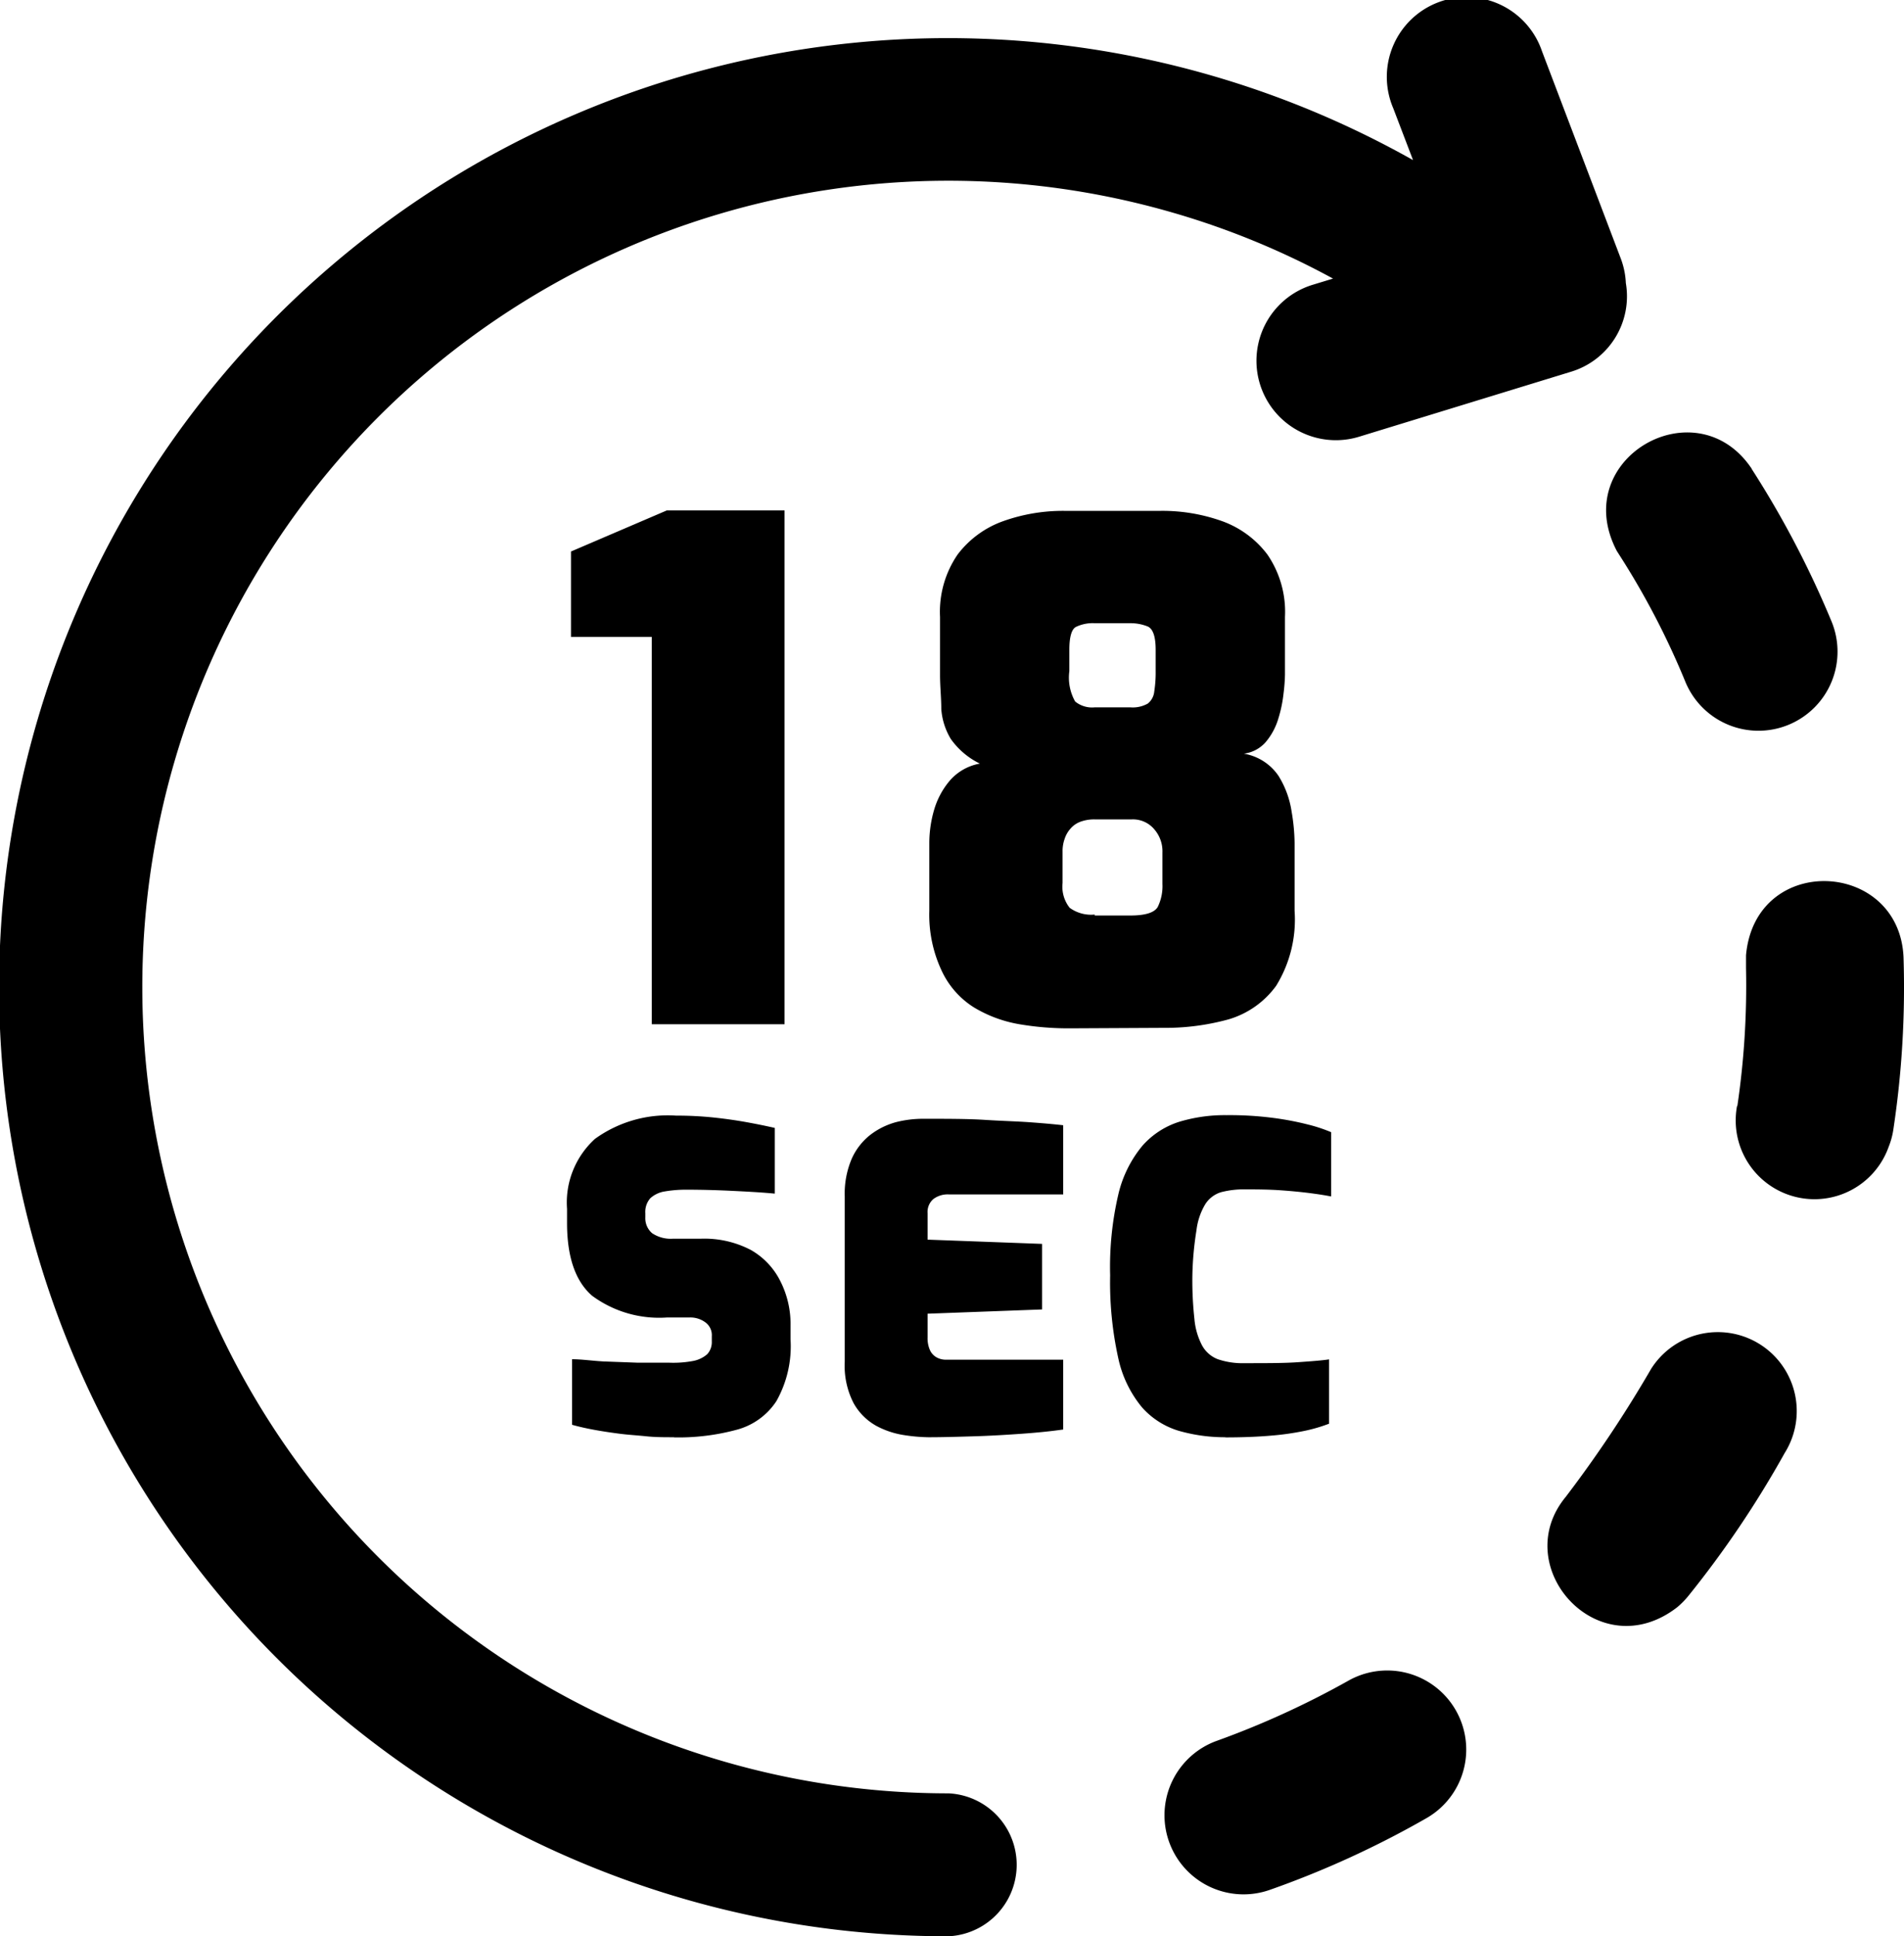 <svg id="Layer_1" data-name="Layer 1" xmlns="http://www.w3.org/2000/svg" viewBox="0 0 120.88 122.88"><title>18-seconds</title><path d="M60.22,113.81a4.54,4.54,0,0,1,0,9.07A60.23,60.23,0,1,1,89.71,10.16l-1.26-3.3a5.06,5.06,0,1,1,9.45-3.6l5,13.15a5,5,0,0,1,.32,1.55,5,5,0,0,1-3.51,5.64L86.27,27.72a5,5,0,0,1-2.92-9.65l1.28-.39a50.55,50.55,0,0,0-10.19-4.19A51.17,51.17,0,1,0,60.22,113.81ZM42.78,91.21c-.6,0-1.18,0-1.75-.06s-1.12-.09-1.67-.16-1.08-.15-1.58-.24-1-.2-1.46-.33V86.26c.61,0,1.27.1,2,.14l2.17.08,2,0A6.82,6.82,0,0,0,44,86.37a1.89,1.89,0,0,0,.9-.43,1.13,1.13,0,0,0,.29-.81V84.8a1,1,0,0,0-.42-.89,1.61,1.61,0,0,0-1-.3H42.35a7.17,7.17,0,0,1-4.76-1.38Q36,80.85,36,77.61v-.89a5.45,5.45,0,0,1,1.78-4.45,7.89,7.89,0,0,1,5.14-1.47,22.61,22.61,0,0,1,2.39.12c.75.08,1.45.18,2.11.3s1.24.24,1.77.36v4.17c-.83-.08-1.76-.13-2.8-.18s-2-.07-2.82-.07a7.88,7.88,0,0,0-1.36.11,1.76,1.76,0,0,0-.92.43,1.31,1.31,0,0,0-.32.95v.27a1.25,1.25,0,0,0,.43,1,2.11,2.11,0,0,0,1.33.35h1.78a6.38,6.38,0,0,1,3.15.71,4.67,4.67,0,0,1,1.89,2,6,6,0,0,1,.64,2.8V85a7.08,7.08,0,0,1-.9,3.92,4.34,4.34,0,0,1-2.54,1.82,14.15,14.15,0,0,1-3.94.48Zm16.15,0a10.92,10.92,0,0,1-1.56-.14,5.41,5.41,0,0,1-1.75-.59,3.72,3.72,0,0,1-1.42-1.42,5.17,5.17,0,0,1-.57-2.64V75.93a5.63,5.63,0,0,1,.46-2.43A4,4,0,0,1,55.28,72a4.7,4.7,0,0,1,1.62-.79A7,7,0,0,1,58.63,71c1.51,0,2.82,0,3.91.07s2,.09,2.83.15,1.51.12,2.13.19V75.8H60.25a1.51,1.51,0,0,0-1,.3,1.08,1.08,0,0,0-.36.89v1.68l7.27.27V83.1l-7.27.27v1.51a1.84,1.84,0,0,0,.15.8,1,1,0,0,0,.42.46,1.21,1.21,0,0,0,.6.15H67.5v4.43c-.78.11-1.66.2-2.65.27s-2,.13-3,.16-2,.06-2.89.06Zm18.9,0a10.62,10.62,0,0,1-3-.41,5.06,5.06,0,0,1-2.33-1.49A7.29,7.29,0,0,1,71,86.21a22.24,22.24,0,0,1-.52-5.27A20.22,20.22,0,0,1,71,75.8a7.51,7.51,0,0,1,1.53-3.09,5.2,5.2,0,0,1,2.34-1.52,10,10,0,0,1,3-.42,21.46,21.46,0,0,1,3,.18,18.67,18.67,0,0,1,2.19.42,9.78,9.78,0,0,1,1.45.48v4.08c-.35-.07-.79-.14-1.33-.21s-1.15-.13-1.85-.18-1.44-.06-2.26-.06a5.74,5.74,0,0,0-1.55.18,1.82,1.82,0,0,0-1,.76,4.17,4.17,0,0,0-.56,1.66A20.28,20.28,0,0,0,75.7,81a22.52,22.52,0,0,0,.13,2.7,4.41,4.41,0,0,0,.49,1.69,1.92,1.92,0,0,0,1,.87,4.89,4.89,0,0,0,1.72.25c1.37,0,2.48,0,3.34-.06s1.53-.11,2-.18v4.08a10,10,0,0,1-1.58.46,17.32,17.32,0,0,1-2.13.3c-.81.07-1.77.11-2.89.11ZM41.38,65V40.42H36.25V35l6.09-2.61h7.47V65Zm26.6.26A18.64,18.64,0,0,1,64.72,65a8.27,8.27,0,0,1-2.89-1.07,5.45,5.45,0,0,1-2-2.23A8.34,8.34,0,0,1,59,57.8V53.5a7.54,7.54,0,0,1,.3-2.09,5.05,5.05,0,0,1,1-1.87,3.28,3.28,0,0,1,1.91-1.08,4.85,4.85,0,0,1-1.85-1.57A4.28,4.28,0,0,1,59.76,45c0-.7-.08-1.42-.08-2.17V39.15a6.43,6.43,0,0,1,1.11-3.95,6.26,6.26,0,0,1,2.91-2.13,11.3,11.3,0,0,1,3.84-.65h6.17a11.27,11.27,0,0,1,3.87.65,6.25,6.25,0,0,1,2.89,2.13,6.43,6.43,0,0,1,1.11,3.95v3.66A11.24,11.24,0,0,1,81.49,44a8.47,8.47,0,0,1-.34,1.63,4.11,4.11,0,0,1-.79,1.46,2.21,2.21,0,0,1-1.39.74,3.32,3.32,0,0,1,2.2,1.41A5.94,5.94,0,0,1,82,51.5a12.41,12.41,0,0,1,.19,2v4.3a8,8,0,0,1-1.17,4.76A5.72,5.72,0,0,1,78,64.69a15.09,15.09,0,0,1-4.12.54ZM69.5,58.1h2.26q1.42,0,1.74-.54a3,3,0,0,0,.3-1.46v-2a2.12,2.12,0,0,0-.5-1.45A1.77,1.77,0,0,0,71.85,52H69.5a2.52,2.52,0,0,0-.91.15,1.53,1.53,0,0,0-.63.44,1.81,1.81,0,0,0-.37.65,2.28,2.28,0,0,0-.13.8v2a2.15,2.15,0,0,0,.45,1.57,2.31,2.31,0,0,0,1.59.43Zm0-13.21h2.26a1.94,1.94,0,0,0,1.11-.24,1.11,1.11,0,0,0,.41-.76,7.85,7.85,0,0,0,.09-1.3V41.24c0-.84-.17-1.33-.5-1.48a2.89,2.89,0,0,0-1.11-.21H69.5a2.45,2.45,0,0,0-1.2.24c-.27.15-.41.64-.41,1.45v1.35a3.08,3.08,0,0,0,.37,1.93,1.7,1.7,0,0,0,1.24.37Zm41.72-15.13c-3.52-5.29-11.65-.65-8.57,5.21l.14.22A50,50,0,0,1,107,43.27a5,5,0,1,0,9.28-3.83,61.08,61.08,0,0,0-5.07-9.68ZM77.27,110.47a5,5,0,1,0,3.36,9.46,60.29,60.29,0,0,0,9.94-4.55,5,5,0,0,0-5-8.7,55.52,55.52,0,0,1-8.3,3.79ZM99.4,95c-3.66,4.44,2.09,10.86,7.08,7a5.37,5.37,0,0,0,.71-.72,64.19,64.19,0,0,0,6.11-9.06,5,5,0,0,0-8.48-5.34A77.5,77.5,0,0,1,99.4,95Zm10.88-24.81a5,5,0,0,0,9.63,2.58,4.83,4.83,0,0,0,.3-1.13,60.28,60.28,0,0,0,.64-10.9c-.28-6.19-9.41-6.63-10-.12v.82a52.28,52.28,0,0,1-.55,8.75Z"/></svg>